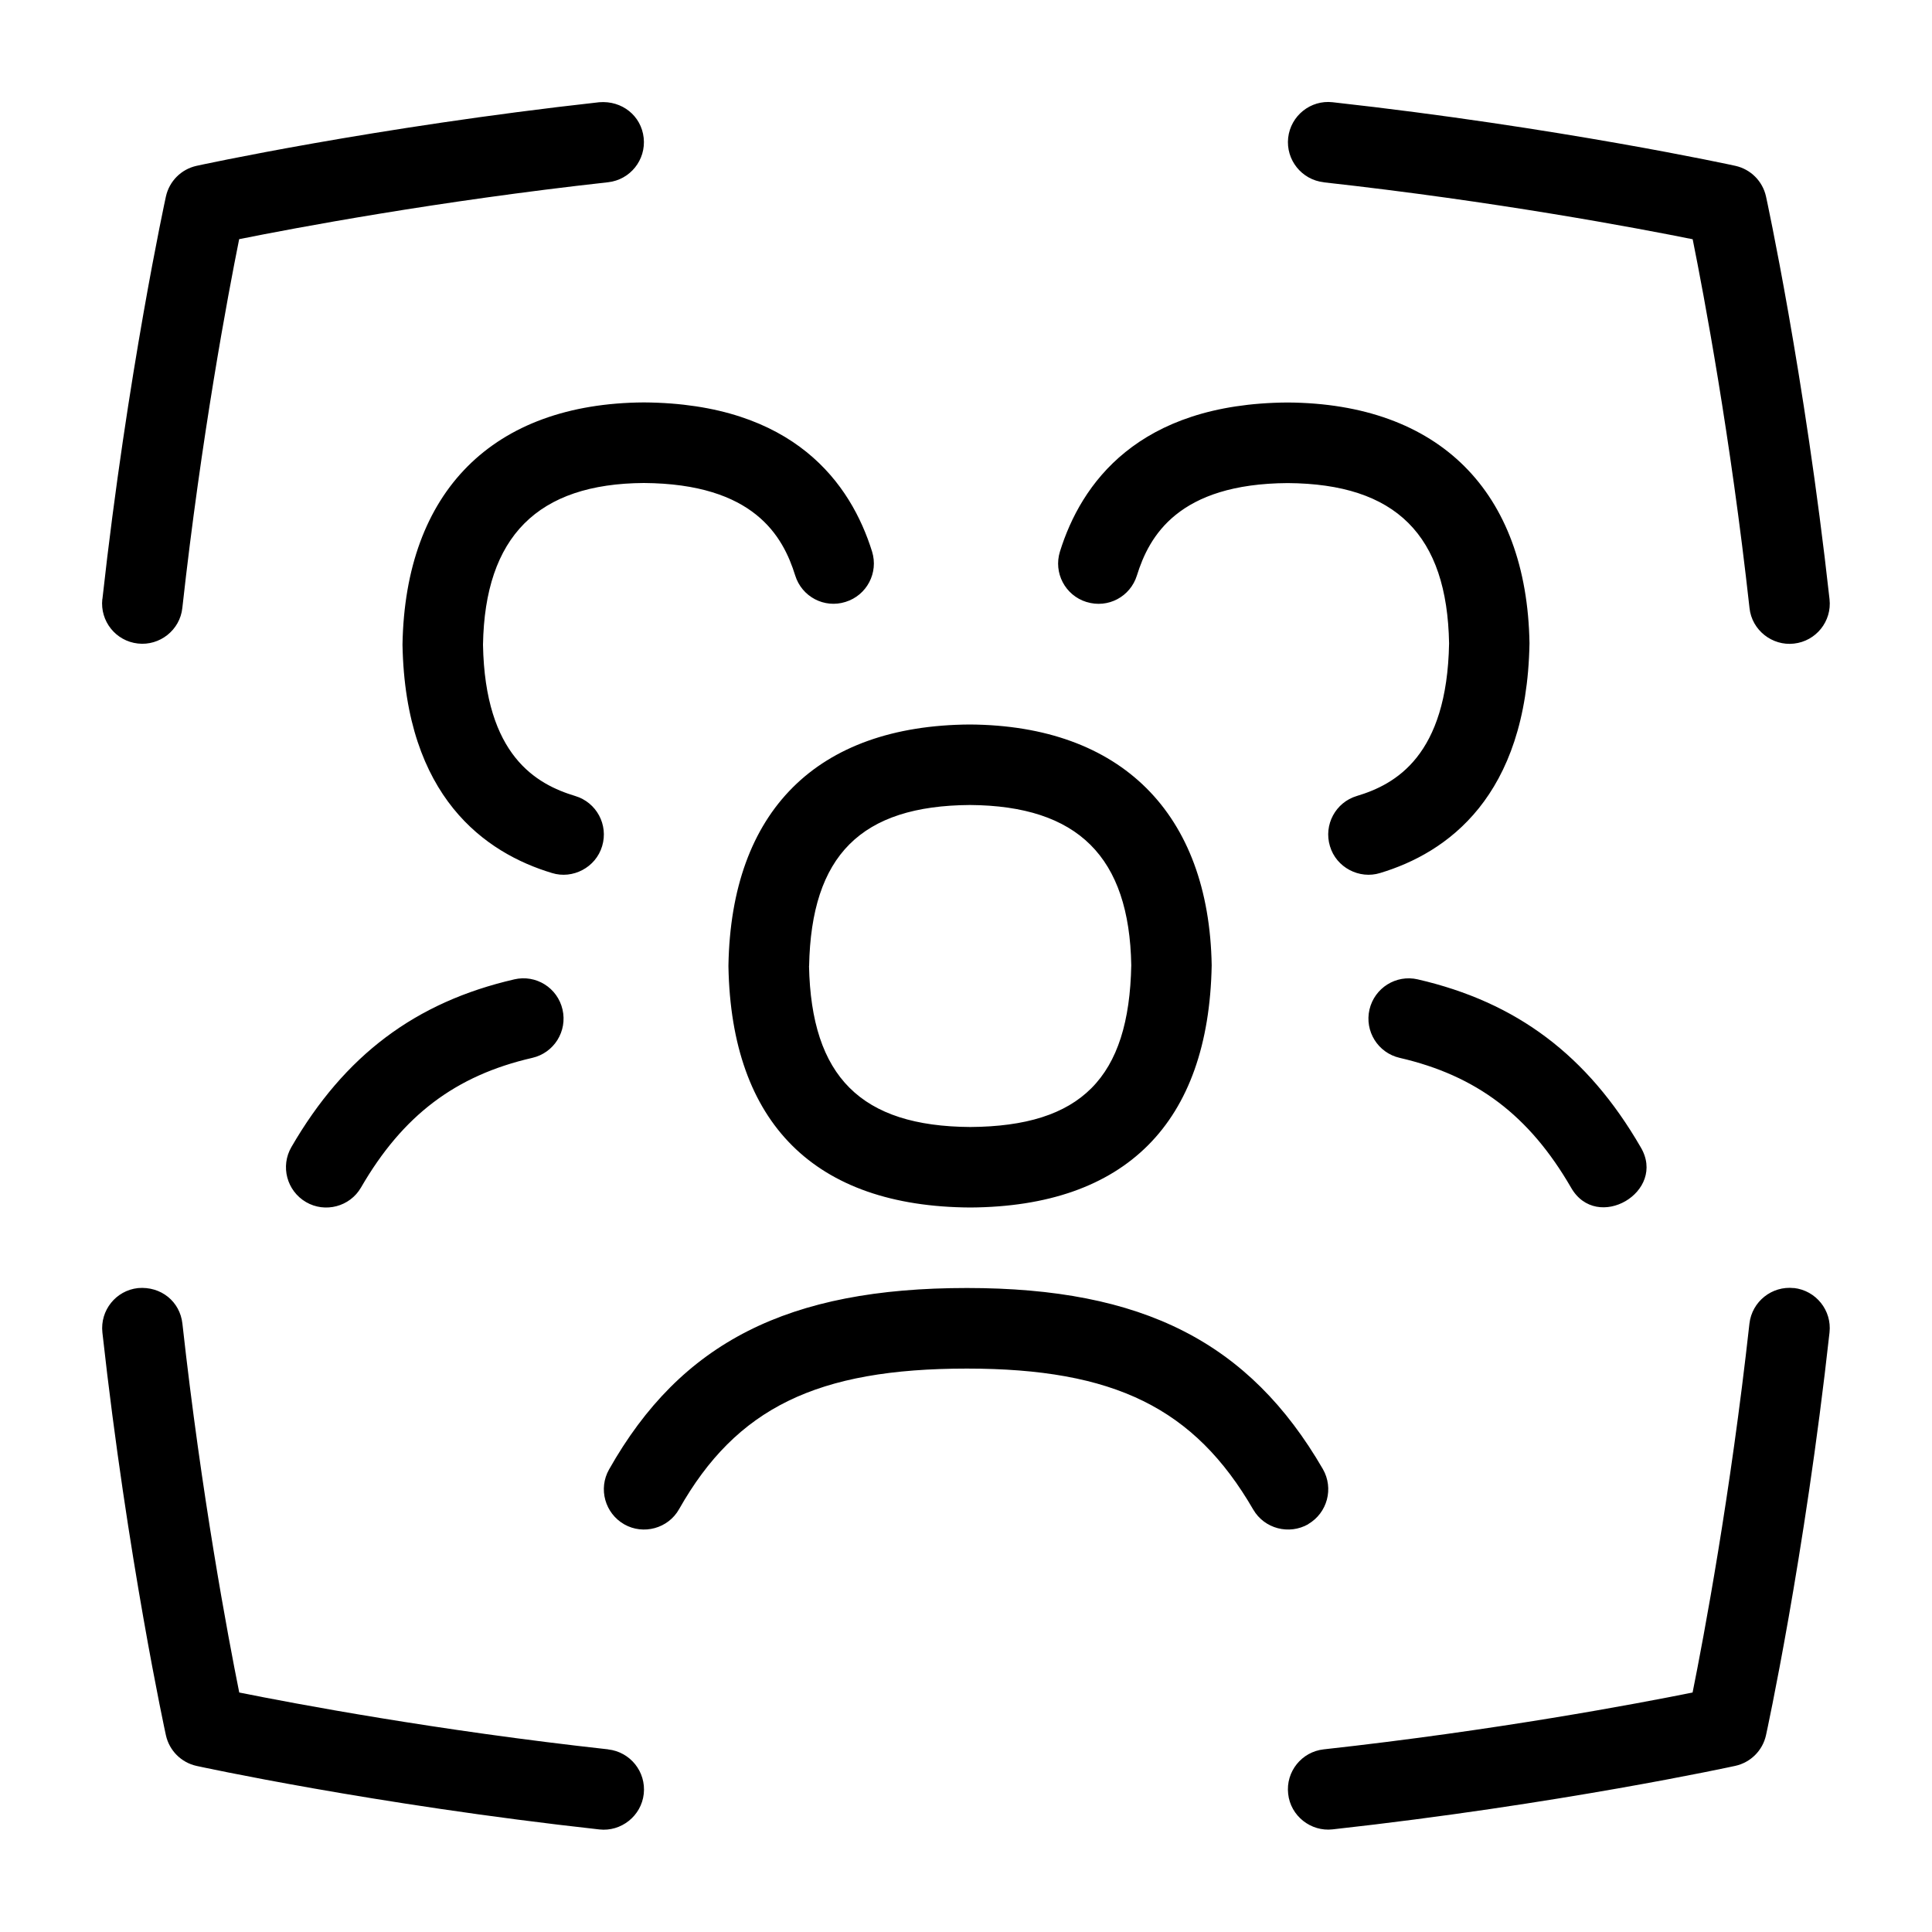 <svg id="Layer_1" viewBox="0 0 24 24" xmlns="http://www.w3.org/2000/svg" data-name="Layer 1"><path d="m1.272 7.443c.311-2.806.784-4.98.789-5.002.042-.19.19-.339.381-.381.022-.005 2.197-.479 5.002-.79.283-.023.522.168.552.442s-.167.521-.442.552c-2.133.236-3.891.568-4.583.707-.139.691-.47 2.449-.706 4.581-.029.276-.282.473-.552.442-.274-.03-.472-.277-.442-.552zm6.282 14.288c-2.132-.235-3.89-.567-4.582-.706-.139-.691-.47-2.449-.706-4.582-.03-.274-.265-.467-.552-.442-.274.03-.472.277-.442.552.311 2.807.784 4.981.789 5.003.042.19.19.339.381.381.022.005 2.197.479 5.003.789.27.031.522-.167.552-.442.03-.274-.167-.521-.442-.552zm14.73-5.73c-.272-.03-.521.167-.552.442-.236 2.133-.567 3.891-.706 4.582-.691.139-2.447.471-4.582.706-.274.03-.473.277-.442.552.029.276.283.473.552.442 2.806-.31 4.981-.784 5.003-.789.19-.042.339-.19.381-.381.005-.021.479-2.196.789-5.003.03-.274-.168-.521-.442-.552zm-5.839-13.736c2.132.236 3.891.568 4.582.707.139.691.47 2.446.706 4.581.029.276.283.473.552.442.274-.03.473-.277.442-.552-.311-2.806-.784-4.98-.789-5.002-.042-.19-.19-.339-.381-.381-.021-.005-2.197-.479-5.003-.79-.273-.031-.521.167-.552.442-.03.274.168.521.442.552zm-4.397 6.735c1.878.012 2.971 1.102 3.004 2.991-.036 1.963-1.073 2.997-2.999 3.009-1.931-.011-2.968-1.045-3.004-2.991v-.018c.034-1.917 1.099-2.979 2.998-2.991zm-1.998 3c.028 1.376.646 1.992 2.004 2 1.374-.009 1.972-.609 1.999-2.01-.024-1.344-.661-1.981-2.004-1.99-1.353.009-1.971.625-1.998 2zm6.201 6.933c.238-.139.32-.444.182-.684-.914-1.576-2.236-2.249-4.422-2.249-2.222 0-3.552.674-4.445 2.254-.136.24-.051.545.189.682.236.134.545.053.681-.189.711-1.257 1.713-1.746 3.575-1.746 1.83 0 2.827.491 3.557 1.751.139.239.445.318.684.182zm-2.754-11.455c.268.083.544-.066.626-.329.152-.489.513-1.14 1.874-1.148 1.344.009 1.98.646 2.004 1.991-.025 1.398-.666 1.752-1.146 1.896-.264.079-.414.358-.334.623.078.266.366.414.623.334.828-.249 1.822-.943 1.856-2.854-.032-1.889-1.125-2.979-3.004-2.991-1.865.012-2.568 1.013-2.829 1.852-.082.264.065.544.329.626zm4.115 4.688c-.27-.062-.537.106-.6.375-.062.27.106.538.375.6.954.22 1.61.716 2.128 1.61.321.567 1.198.053.865-.502-.659-1.138-1.539-1.8-2.769-2.083zm-12.612-4.157c.035 1.893 1.029 2.587 1.857 2.836.257.08.544-.068.623-.334.08-.265-.07-.544-.335-.623-.479-.145-1.12-.498-1.145-1.879.023-1.344.679-2.001 1.998-2.009 1.367.009 1.728.659 1.88 1.148.082.265.362.413.626.329.264-.082.411-.362.329-.626-.262-.839-.964-1.84-2.835-1.852-1.873.012-2.965 1.103-2.998 3.009zm1.389 4.157c-1.229.283-2.11.945-2.769 2.083-.139.239-.057.545.182.684.235.137.544.059.683-.182.518-.895 1.174-1.391 2.128-1.61.269-.062.437-.33.375-.6s-.329-.438-.6-.375z"/></svg>